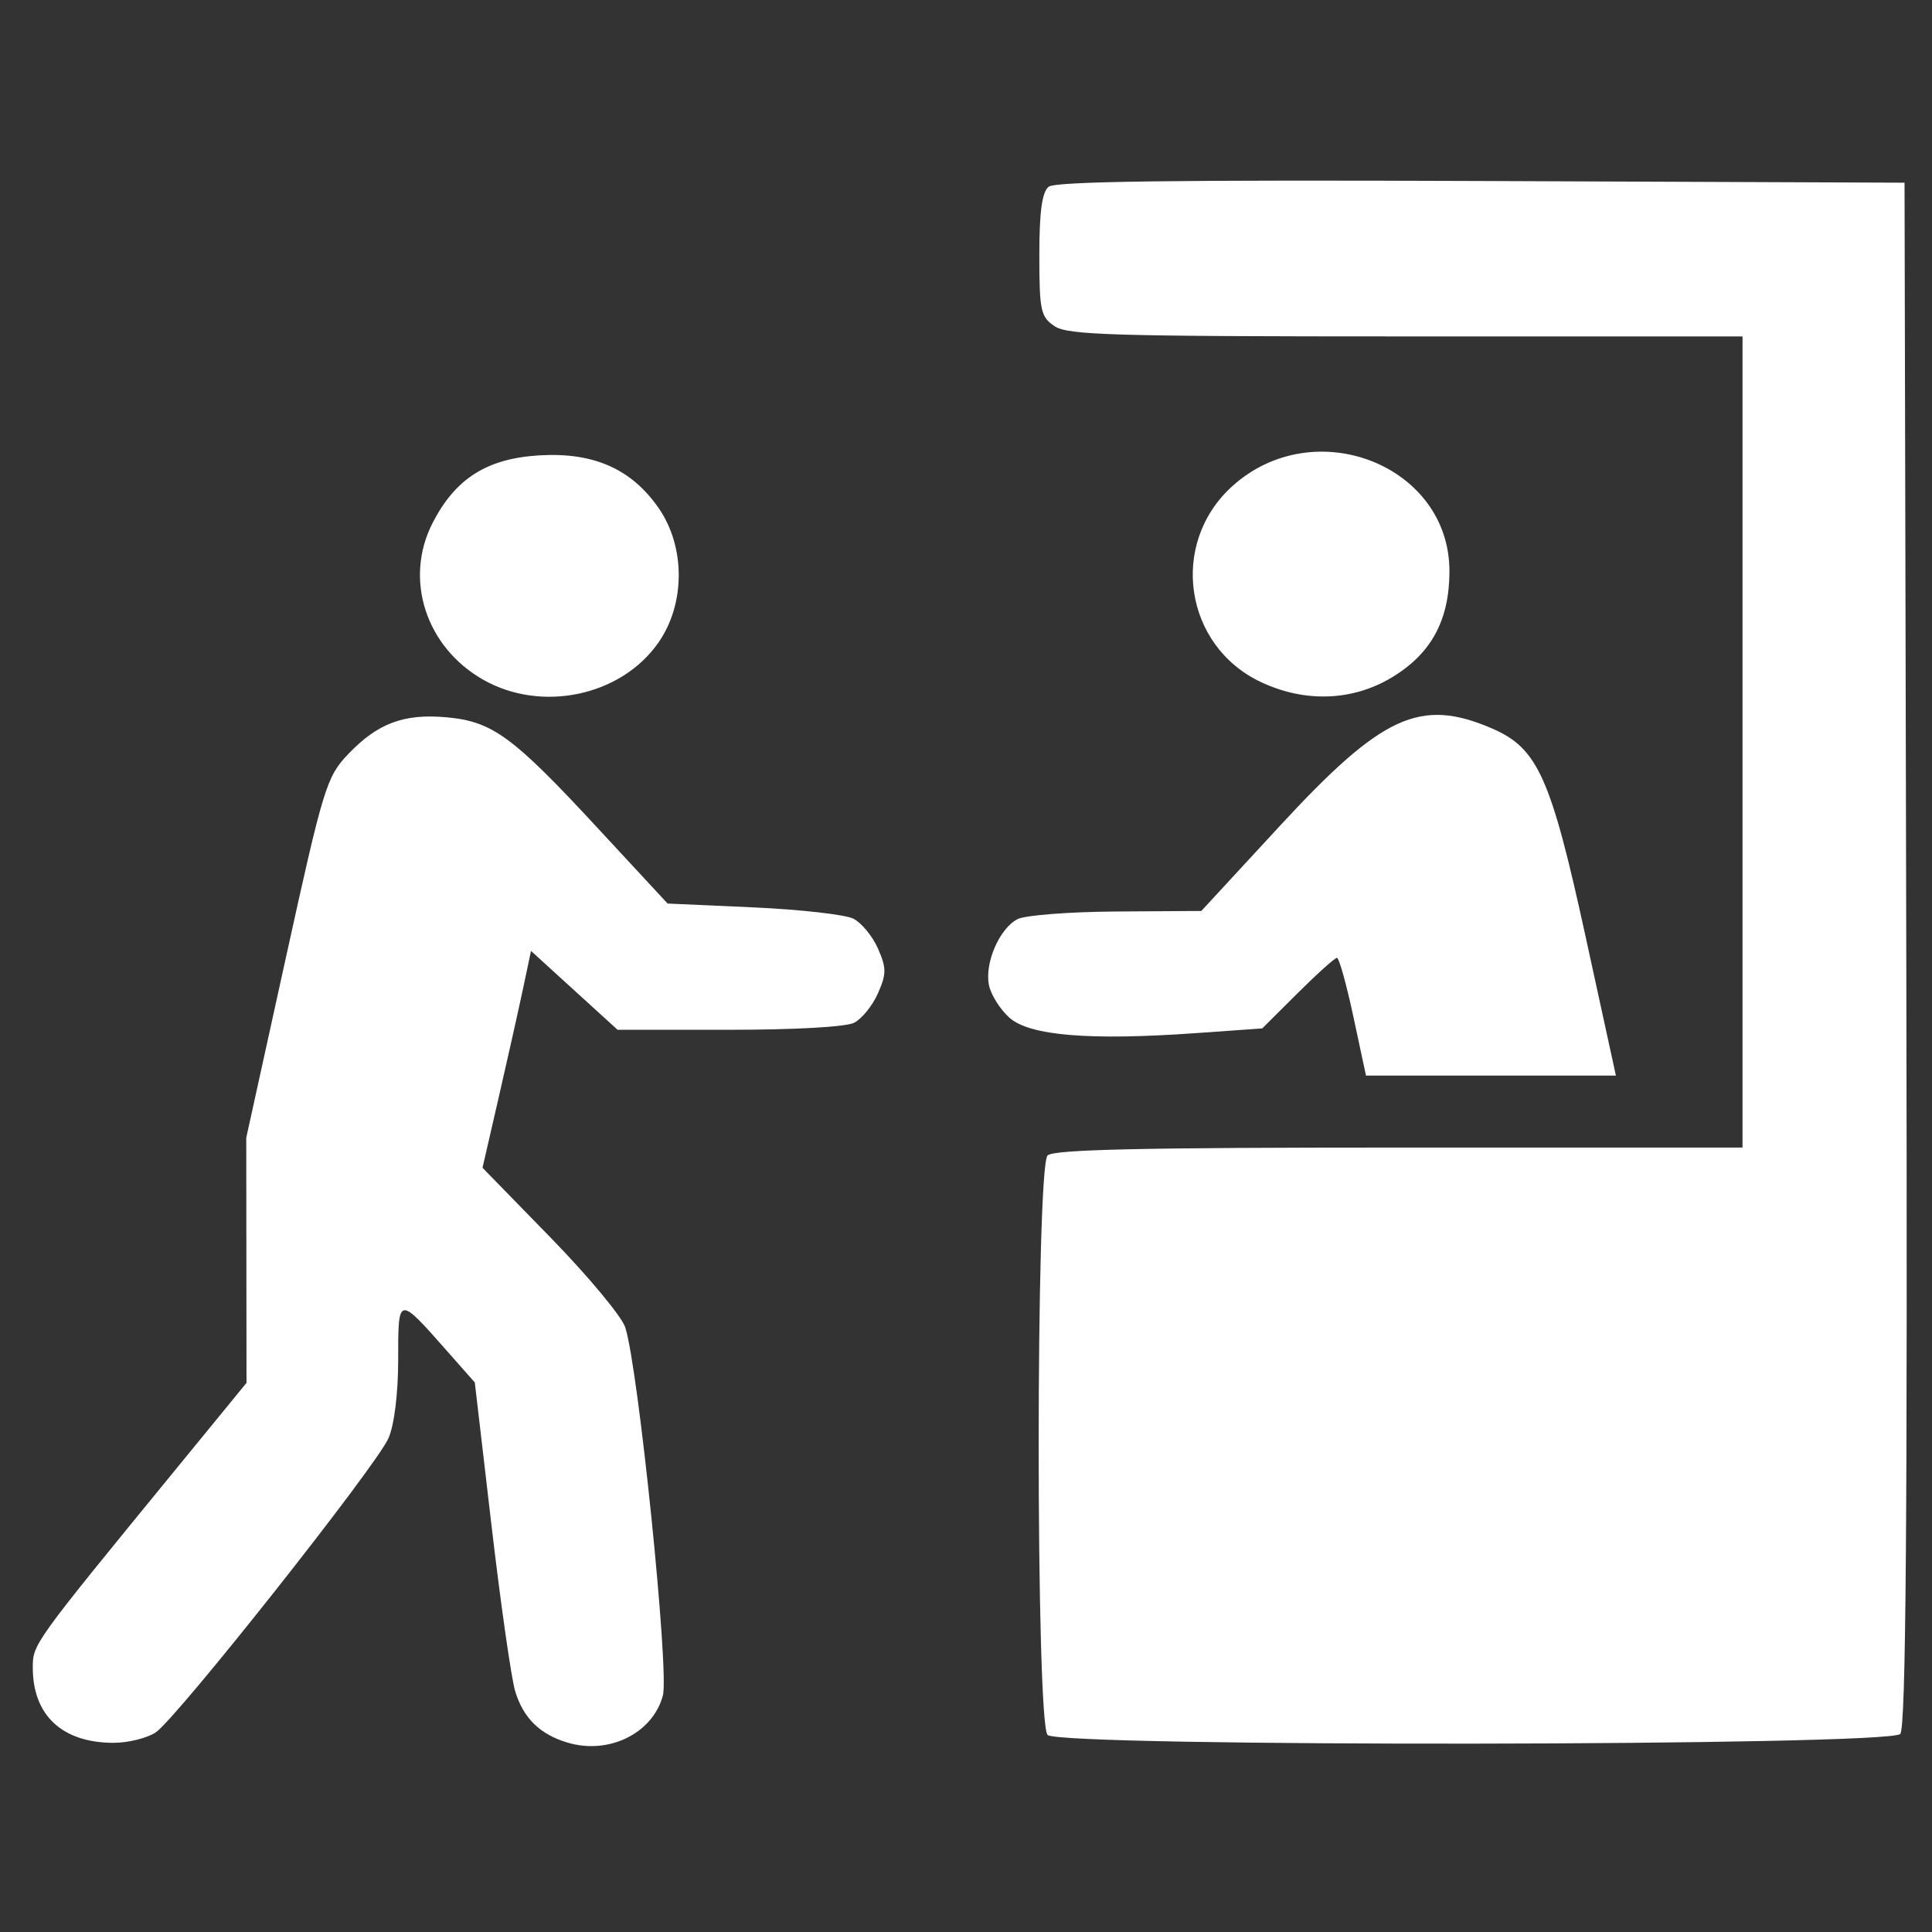 <?xml version="1.0" encoding="UTF-8" standalone="no"?>
<!-- Created with Inkscape (http://www.inkscape.org/) -->

<svg
   viewBox="0 0 125 125"
   version="1.1"
   id="at-counter-icon"
>
  <rect x="0" y="0" width="125" height="125" fill="#333333" stroke="none"/>
  <g
     id="at-counter">
    <path
       style="fill:#ffffff;stroke-width:0.434"
       d="m 36.754,112.756 c -1.809,-0.527 -2.9,-1.592 -3.425,-3.346 -0.25,-0.835 -0.939,-5.669 -1.532,-10.741 l -1.077,-9.223 -1.796,-2.035 c -3.181,-3.604 -3.162,-3.608 -3.162,0.552 0,2.193 -0.252,4.235 -0.628,5.09 -0.802,1.821 -13.712,18.138 -15.06,19.033 -0.558,0.371 -1.782,0.674 -2.721,0.674 -3.323,0 -5.231,-1.773 -5.231,-4.862 0,-1.528 -0.004,-1.522 9.234,-12.814 l 4.593,-5.613 -0.008,-7.93 -0.008,-7.93 2.56,-11.635 c 2.428,-11.034 2.635,-11.715 4.027,-13.176 1.91,-2.006 3.608,-2.642 6.379,-2.39 2.964,0.27 4.271,1.227 9.747,7.14 l 4.547,4.909 5.534,0.248 c 3.043,0.136 5.963,0.466 6.487,0.732 0.525,0.266 1.241,1.136 1.591,1.932 0.552,1.254 0.552,1.64 0,2.894 -0.351,0.796 -1.043,1.653 -1.538,1.905 -0.538,0.273 -3.797,0.457 -8.105,0.457 h -7.205 l -2.8,-2.551 -2.8,-2.551 -0.518,2.446 c -0.285,1.345 -0.991,4.502 -1.569,7.015 l -1.051,4.569 4.407,4.52 c 2.424,2.486 4.596,5.096 4.826,5.8 0.843,2.57 2.857,22.255 2.437,23.824 -0.651,2.435 -3.463,3.836 -6.136,3.058 z m 31.026,-0.504 c -0.77,-0.73 -0.77,-36.767 0,-37.498 0.402,-0.381 6.066,-0.508 22.748,-0.508 H 112.741 V 48.006 21.766 H 90.984 c -18.97,0 -21.884,-0.084 -22.748,-0.659 -0.904,-0.601 -0.991,-1.007 -0.991,-4.604 0,-2.812 0.174,-4.082 0.607,-4.423 0.44,-0.347 8.136,-0.448 27.989,-0.369 l 27.382,0.109 0.113,49.895 c 0.083,36.52 -0.021,50.049 -0.389,50.47 -0.695,0.794 -54.332,0.859 -55.167,0.067 z M 87.564,65.781 c -0.448,-2.095 -0.927,-3.809 -1.063,-3.809 -0.136,0 -1.28,1.027 -2.542,2.283 l -2.293,2.283 -4.277,0.304 c -6.887,0.49 -10.77,0.17 -12.078,-0.996 -0.604,-0.538 -1.201,-1.487 -1.326,-2.109 -0.289,-1.436 0.684,-3.676 1.854,-4.271 0.495,-0.252 3.373,-0.473 6.394,-0.492 l 5.493,-0.035 5.098,-5.522 c 6.6,-7.148 9.073,-8.283 13.704,-6.288 2.965,1.277 3.81,3.155 6.059,13.467 l 1.962,8.994 H 96.465 88.379 Z M 31.26,43.976 c -3.71,-2.11 -5.13,-6.496 -3.279,-10.124 1.473,-2.887 3.514,-4.185 6.905,-4.39 3.502,-0.212 5.954,0.866 7.715,3.391 1.751,2.511 1.751,6.21 0,8.721 -2.416,3.464 -7.558,4.553 -11.341,2.402 z m 50.333,0.159 c -4.988,-2.343 -5.962,-8.975 -1.863,-12.679 5.309,-4.797 14.063,-1.361 14.049,5.515 -0.006,3.165 -1.181,5.326 -3.73,6.86 -2.541,1.529 -5.613,1.64 -8.456,0.304 z"
       id="path2440" />
  </g>
</svg>

